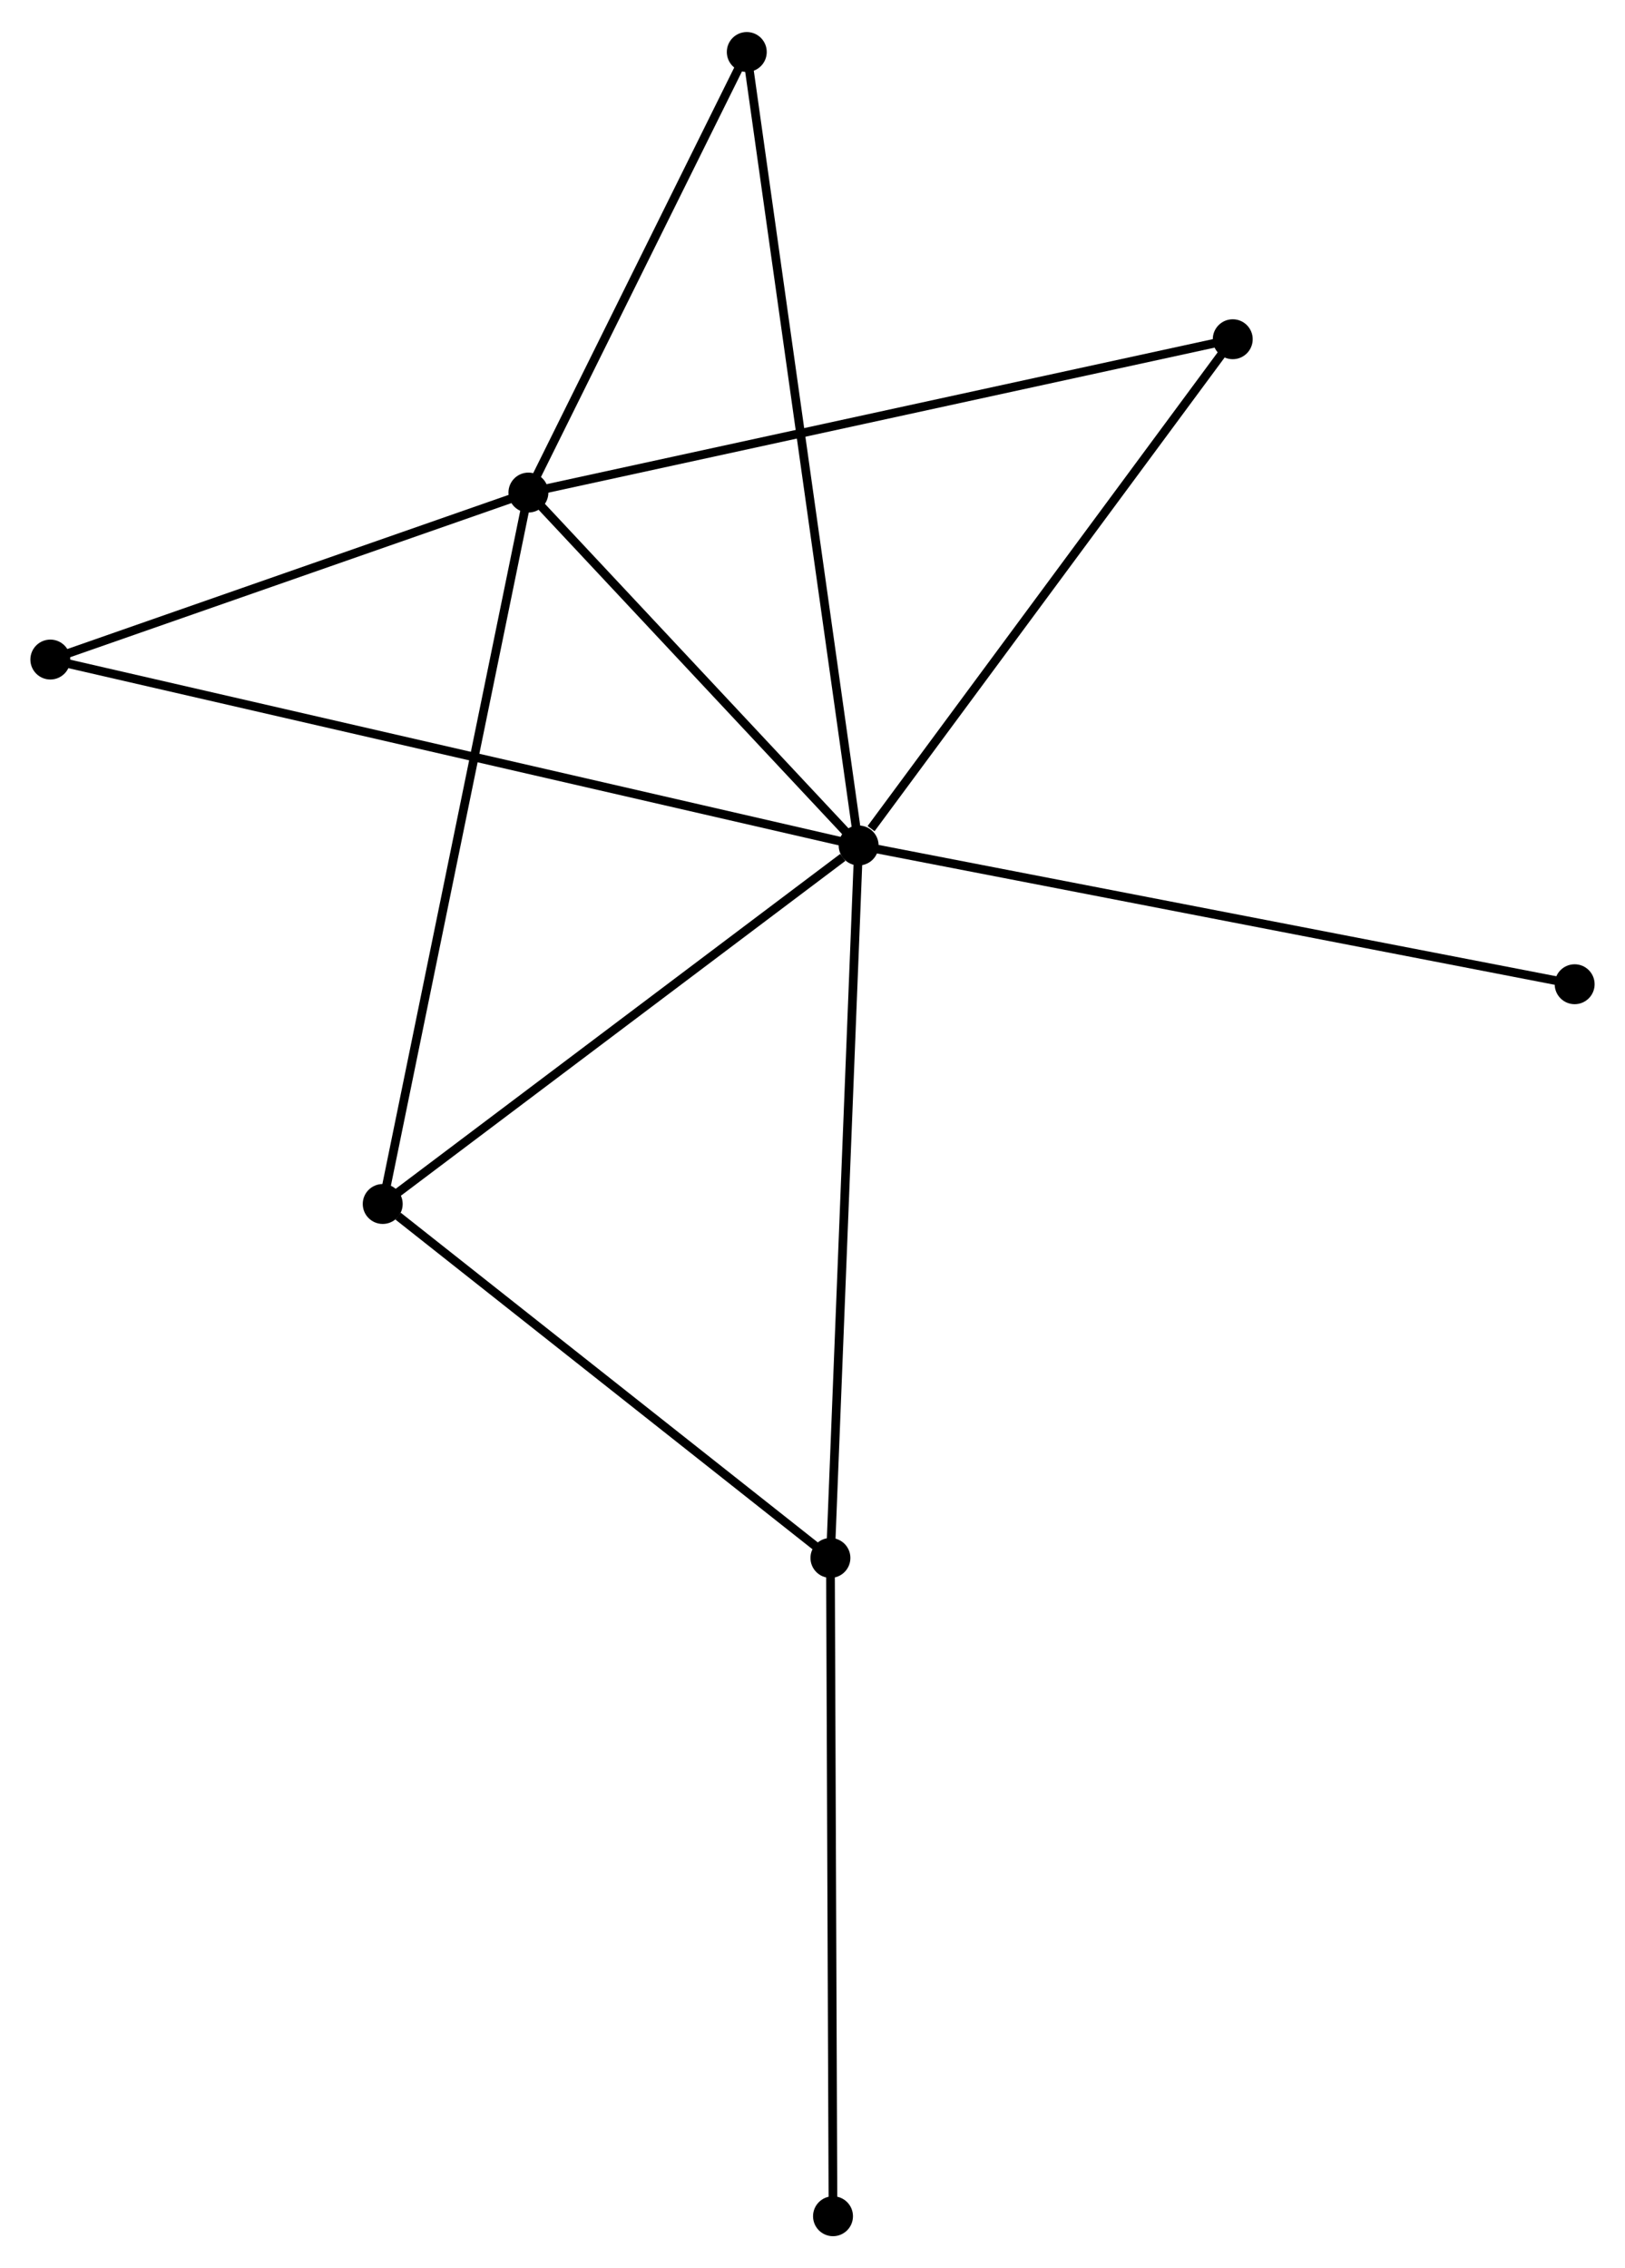 <?xml version="1.0" encoding="UTF-8" standalone="no"?>
<!DOCTYPE svg PUBLIC "-//W3C//DTD SVG 1.1//EN"
 "http://www.w3.org/Graphics/SVG/1.1/DTD/svg11.dtd">
<!-- Generated by graphviz version 2.36.0 (20140111.2315)
 -->
<!-- Title: %3 Pages: 1 -->
<svg width="187pt" height="261pt"
 viewBox="0.00 0.00 187.23 260.94" xmlns="http://www.w3.org/2000/svg" xmlns:xlink="http://www.w3.org/1999/xlink">
<g id="graph0" class="graph" transform="scale(1 1) rotate(0) translate(4 256.944)">
<title>%3</title>
<!-- 0 -->
<g id="node1" class="node"><title>0</title>
<ellipse fill="black" stroke="black" cx="94.93" cy="-159.727" rx="1.8" ry="1.8"/>
</g>
<!-- 1 -->
<g id="node2" class="node"><title>1</title>
<ellipse fill="black" stroke="black" cx="56.883" cy="-200.386" rx="1.8" ry="1.8"/>
</g>
<!-- 0&#45;&#45;1 -->
<g id="edge1" class="edge"><title>0&#45;&#45;1</title>
<path fill="none" stroke="black" d="M93.664,-161.079C87.887,-167.253 64.059,-192.717 58.193,-198.986"/>
</g>
<!-- 2 -->
<g id="node3" class="node"><title>2</title>
<ellipse fill="black" stroke="black" cx="91.681" cy="-77.643" rx="1.8" ry="1.8"/>
</g>
<!-- 0&#45;&#45;2 -->
<g id="edge2" class="edge"><title>0&#45;&#45;2</title>
<path fill="none" stroke="black" d="M94.849,-157.698C94.4,-146.341 92.201,-90.772 91.758,-79.601"/>
</g>
<!-- 3 -->
<g id="node4" class="node"><title>3</title>
<ellipse fill="black" stroke="black" cx="40.096" cy="-118.422" rx="1.8" ry="1.8"/>
</g>
<!-- 0&#45;&#45;3 -->
<g id="edge3" class="edge"><title>0&#45;&#45;3</title>
<path fill="none" stroke="black" d="M93.105,-158.352C84.632,-151.969 49.204,-125.283 41.556,-119.522"/>
</g>
<!-- 4 -->
<g id="node5" class="node"><title>4</title>
<ellipse fill="black" stroke="black" cx="138.035" cy="-218.051" rx="1.8" ry="1.8"/>
</g>
<!-- 0&#45;&#45;4 -->
<g id="edge4" class="edge"><title>0&#45;&#45;4</title>
<path fill="none" stroke="black" d="M96.364,-161.667C103.025,-170.68 130.875,-208.363 136.887,-216.498"/>
</g>
<!-- 5 -->
<g id="node6" class="node"><title>5</title>
<ellipse fill="black" stroke="black" cx="82.043" cy="-251.144" rx="1.8" ry="1.8"/>
</g>
<!-- 0&#45;&#45;5 -->
<g id="edge5" class="edge"><title>0&#45;&#45;5</title>
<path fill="none" stroke="black" d="M94.66,-161.636C92.983,-173.533 83.983,-237.379 82.31,-249.245"/>
</g>
<!-- 6 -->
<g id="node7" class="node"><title>6</title>
<ellipse fill="black" stroke="black" cx="1.8" cy="-181.147" rx="1.8" ry="1.8"/>
</g>
<!-- 0&#45;&#45;6 -->
<g id="edge6" class="edge"><title>0&#45;&#45;6</title>
<path fill="none" stroke="black" d="M92.984,-160.174C80.865,-162.962 15.823,-177.922 3.734,-180.702"/>
</g>
<!-- 7 -->
<g id="node8" class="node"><title>7</title>
<ellipse fill="black" stroke="black" cx="177.429" cy="-143.74" rx="1.8" ry="1.8"/>
</g>
<!-- 0&#45;&#45;7 -->
<g id="edge7" class="edge"><title>0&#45;&#45;7</title>
<path fill="none" stroke="black" d="M96.969,-159.331C108.383,-157.12 164.234,-146.297 175.461,-144.121"/>
</g>
<!-- 1&#45;&#45;3 -->
<g id="edge8" class="edge"><title>1&#45;&#45;3</title>
<path fill="none" stroke="black" d="M56.468,-198.36C54.146,-187.02 42.781,-131.532 40.497,-120.378"/>
</g>
<!-- 1&#45;&#45;4 -->
<g id="edge9" class="edge"><title>1&#45;&#45;4</title>
<path fill="none" stroke="black" d="M58.889,-200.822C70.117,-203.266 125.055,-215.225 136.099,-217.629"/>
</g>
<!-- 1&#45;&#45;5 -->
<g id="edge10" class="edge"><title>1&#45;&#45;5</title>
<path fill="none" stroke="black" d="M57.72,-202.075C61.54,-209.781 77.297,-241.57 81.176,-249.397"/>
</g>
<!-- 1&#45;&#45;6 -->
<g id="edge11" class="edge"><title>1&#45;&#45;6</title>
<path fill="none" stroke="black" d="M55.05,-199.746C46.687,-196.825 12.19,-184.776 3.696,-181.81"/>
</g>
<!-- 2&#45;&#45;3 -->
<g id="edge12" class="edge"><title>2&#45;&#45;3</title>
<path fill="none" stroke="black" d="M89.965,-79C82.133,-85.191 49.826,-110.731 41.872,-117.019"/>
</g>
<!-- 8 -->
<g id="node9" class="node"><title>8</title>
<ellipse fill="black" stroke="black" cx="91.978" cy="-1.8" rx="1.8" ry="1.8"/>
</g>
<!-- 2&#45;&#45;8 -->
<g id="edge13" class="edge"><title>2&#45;&#45;8</title>
<path fill="none" stroke="black" d="M91.688,-75.768C91.729,-65.275 91.93,-13.93 91.971,-3.609"/>
</g>
</g>
</svg>
